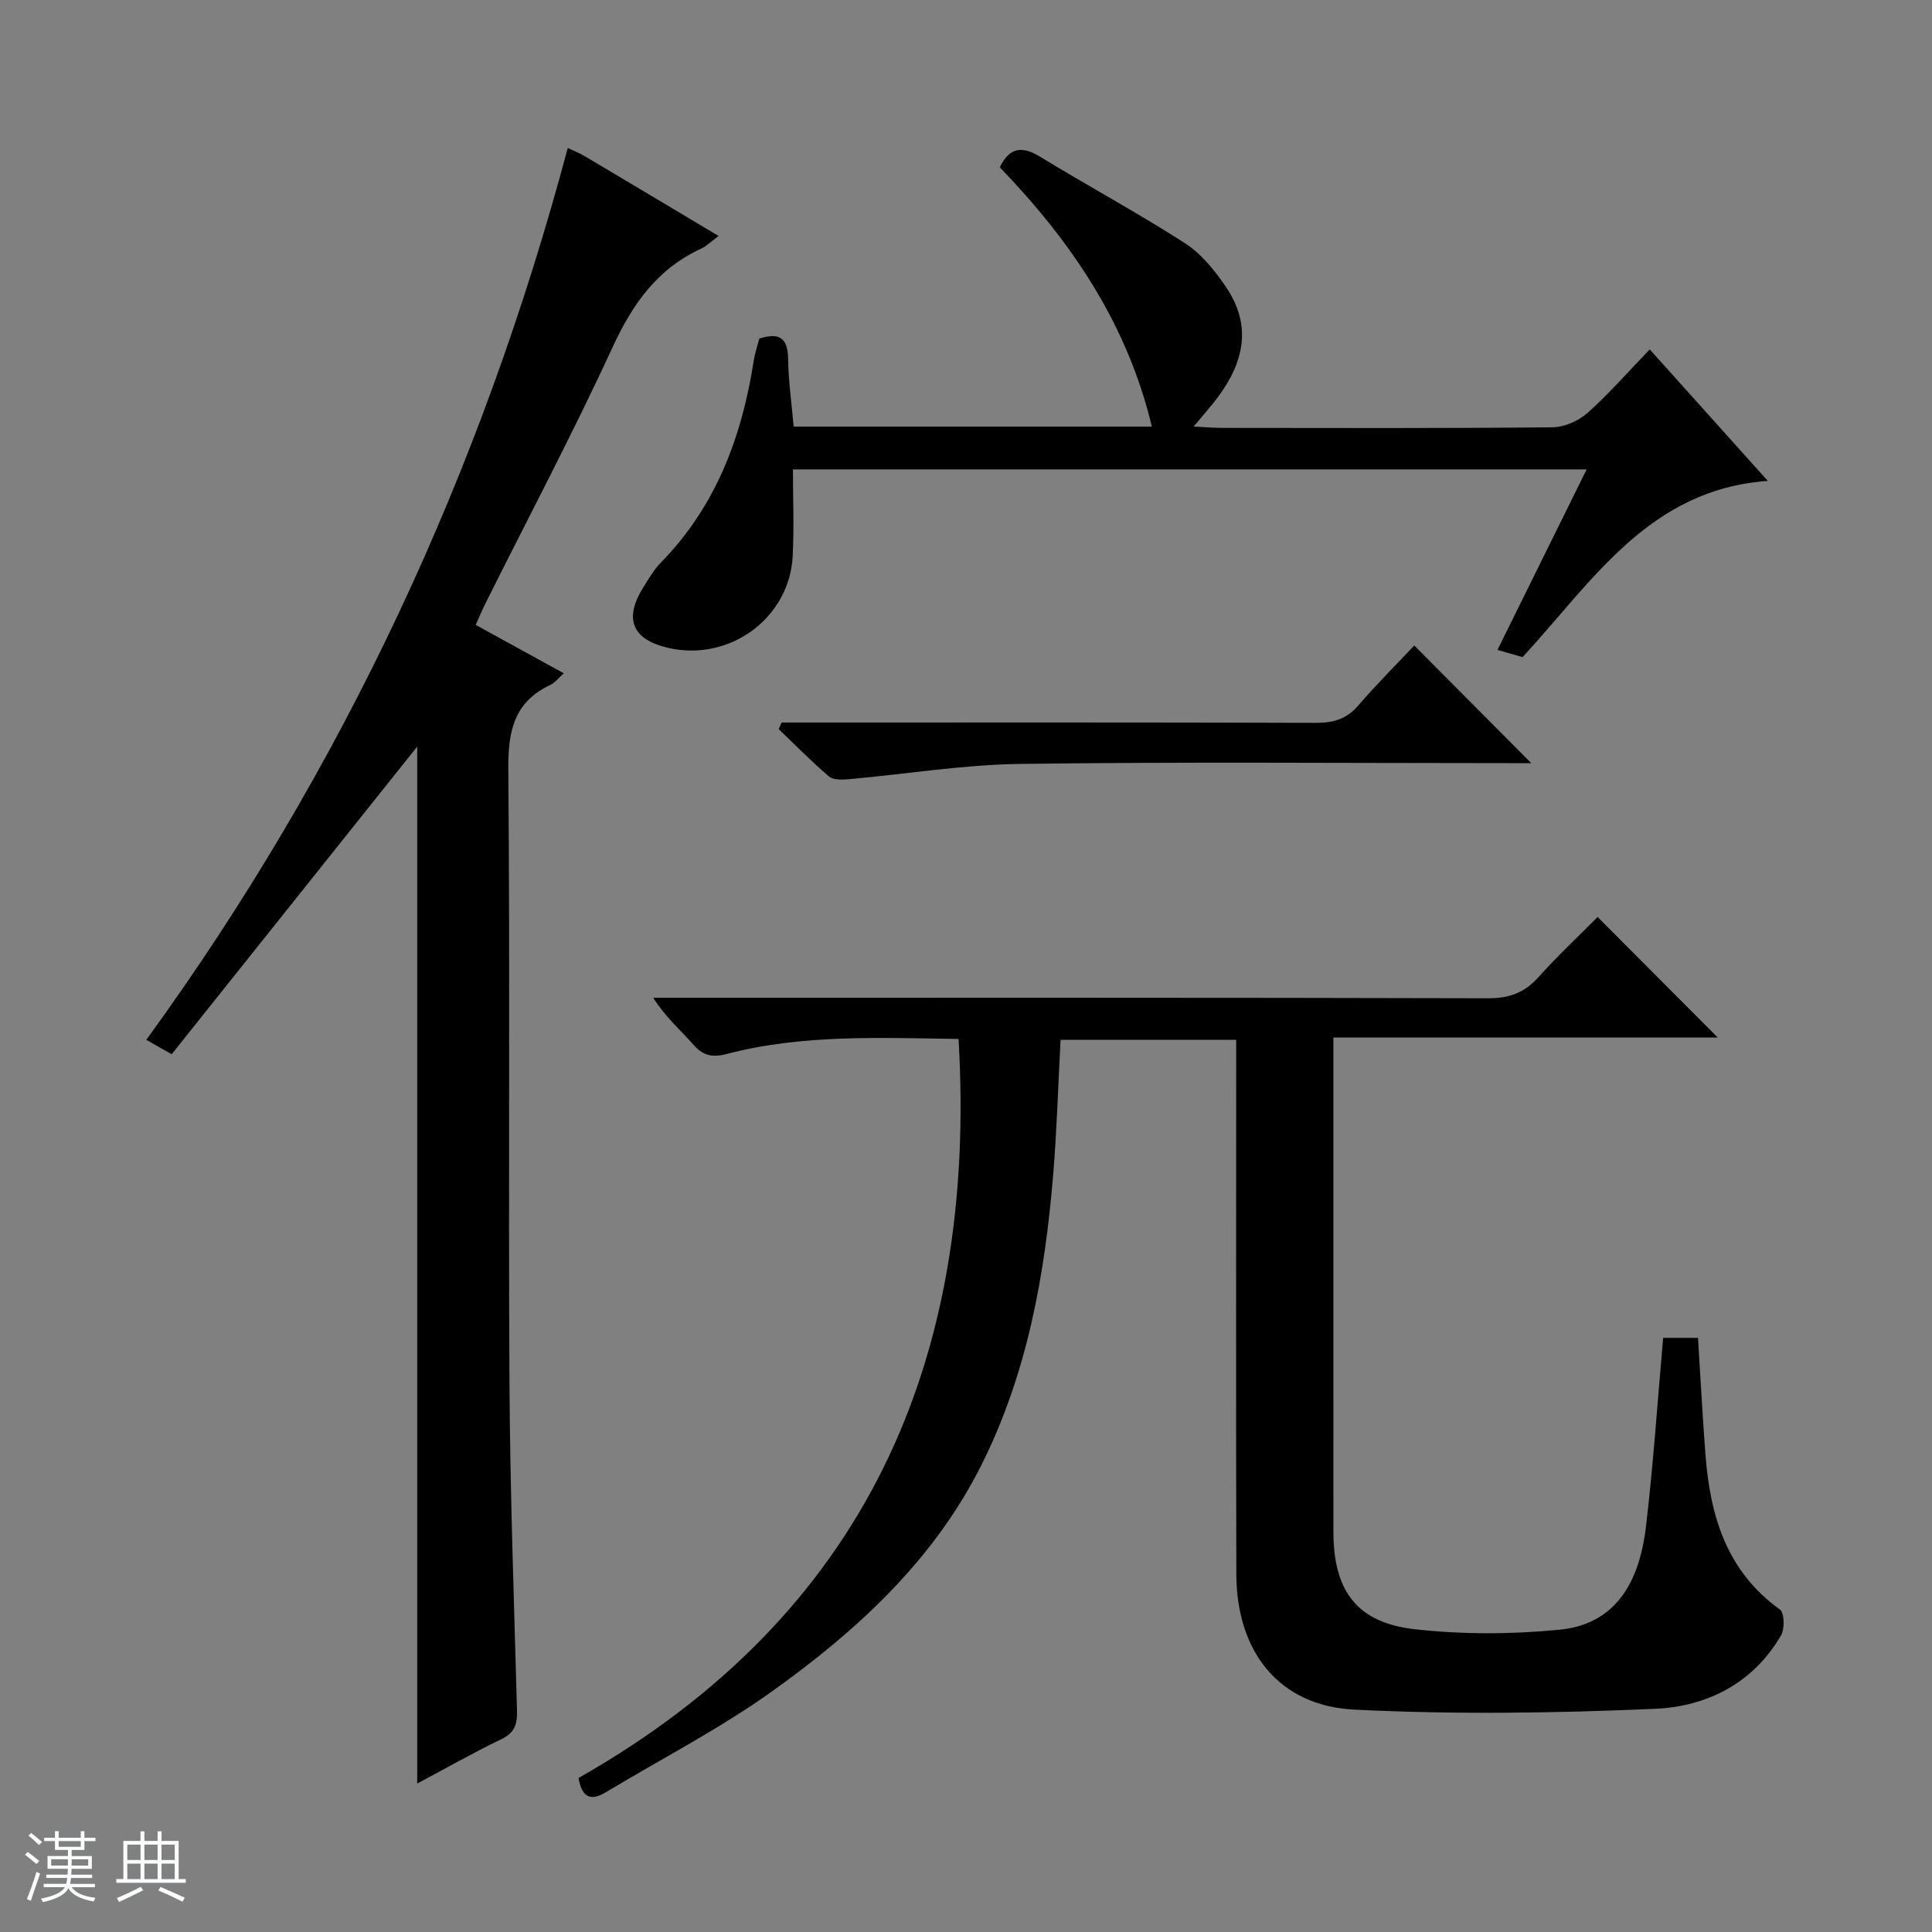 <svg enable-background="new 0 0 400 400" viewBox="0 0 400 400" xmlns="http://www.w3.org/2000/svg"><rect x="0" y="0" width="400" height="400" fill="#808080" stroke="none"/><path d="m5.17 384 .56-.58c.85.61 1.65 1.24 2.4 1.87l-.59.64c-.84-.73-1.63-1.38-2.37-1.93m1.22 9.53-.82-.34c.71-1.76 1.37-3.64 1.98-5.63.24.13.5.25.76.36-.6 1.67-1.24 3.54-1.92 5.61m-.5-13.5.57-.54c.56.44 1.31 1.06 2.26 1.87l-.64.64c-.68-.66-1.41-1.32-2.19-1.97m3.25.46h2.24v-1.36h.77v1.36h4.57v-1.36h.76v1.36h2.28v.69h-2.28v1.84h-2.64v1.26h4.18v2.64h-4.21c0 .45-.02.86-.05 1.21h4.32v.69h-4.38c-.04.34-.1.75-.19 1.22h5.15v.69h-4.82c.87 1.19 2.51 1.92 4.93 2.19-.17.31-.3.57-.37.76-2.77-.49-4.52-1.41-5.26-2.76-.56 1.26-2.3 2.23-5.24 2.9-.12-.24-.26-.48-.43-.72 2.73-.55 4.38-1.34 4.96-2.38h-4.38v-.69h4.65c.1-.38.17-.79.21-1.22h-4.32v-.69h4.4c.03-.34.05-.75.05-1.21h-4.2v-2.64h4.23v-1.26h-2.69v-1.84h-2.24zm1.46 4.46v1.29h3.45c.01-.4.02-.57.01-.53v-.32-.45h-3.46zm1.55-2.59h4.57v-1.19h-4.57zm6.11 2.59h-3.42v.77c-.01.19-.01.37-.02.53h3.44z" fill="#fafbfc"/><path d="m32.63 379.16h.82v1.98h3.54v7.89h1.46v.78h-14.37v-.78h1.46v-7.89h3.54v-1.98h.82v1.98h2.73zm-3.49 11.48.5.73c-1.61.82-3.28 1.63-5 2.41-.13-.27-.28-.55-.44-.82 1.75-.72 3.4-1.49 4.94-2.32m-2.78-5.55h2.73v-3.18h-2.73zm0 3.95h2.73v-3.2h-2.73zm3.54-3.95h2.73v-3.18h-2.73zm0 3.95h2.73v-3.2h-2.73zm7.89 4.68c-1.84-.92-3.51-1.7-5.02-2.32l.45-.73c1.89.8 3.57 1.55 5.04 2.23zm-1.62-11.81h-2.73v3.18h2.73zm-2.73 7.13h2.73v-3.2h-2.73v3.19z" fill="#fafbfc"/><g fill="#000001"><path d="m276.07 214.81v75.46c0 9-.02 18 0 26.99.03 12.12 4.87 18.72 16.87 20.06 9.87 1.1 20.02 1.06 29.91.1 10.64-1.04 16.41-8.41 17.94-21.4 1.51-12.83 2.37-25.74 3.55-39.03h7.21c.5 7.96.93 16.04 1.54 24.1.96 12.69 4.34 24.19 15.42 32.14.93.67 1.02 3.99.24 5.34-5.75 9.93-15.36 14.75-26.05 15.22-20.74.91-41.58 1.2-62.3.17-15.59-.78-24.39-11.97-24.43-28.05-.09-34.82-.03-69.65-.03-104.47 0-1.96 0-3.93 0-6.16-12.35 0-24.25 0-36.36 0-.5 9.41-.77 18.69-1.53 27.92-1.72 20.81-5.38 41.19-14.84 60.08-9.9 19.75-25.72 34.28-43.27 46.83-10.9 7.8-22.95 14-34.47 20.93-3 1.81-4.95 1.37-5.69-2.93 59.27-33.61 82.58-86.16 78.68-153.01-16.03-.2-32.15-1.02-47.94 3.1-2.94.77-4.88.46-6.93-1.88-2.62-2.99-5.7-5.59-8.35-9.74h5.46c55.82 0 111.64-.05 167.46.1 4.38.01 7.52-1.18 10.41-4.42 3.99-4.46 8.39-8.56 12.2-12.4 8.42 8.45 16.71 16.76 24.86 24.94-25.72.01-52.36.01-79.56.01z"/><path d="m98.49 129.38c6.13 3.37 12.07 6.63 18.24 10.02-1.07.94-1.82 1.95-2.82 2.42-7.56 3.57-8.74 9.66-8.67 17.5.37 42.32 0 84.65.24 126.98.13 22.62.95 45.24 1.56 67.86.08 2.78-.47 4.6-3.24 5.92-5.8 2.79-11.4 5.98-17.42 9.18 0-72.07 0-143.57 0-214.69-16.72 20.94-33.73 42.26-50.84 63.7-2.27-1.29-3.49-1.98-5.25-2.98 40.76-56.09 69.38-117.63 87.26-184.65 1.46.7 2.52 1.1 3.47 1.67 9.1 5.4 18.18 10.83 27.75 16.54-1.53 1.14-2.45 2.1-3.58 2.62-9.12 4.18-14.26 11.51-18.4 20.5-8.27 17.93-17.52 35.41-26.35 53.09-.65 1.31-1.21 2.68-1.95 4.32z"/><path d="m315.23 136.05c-1.49-.43-3.07-.89-5.19-1.5 6.16-12.48 12.23-24.76 18.46-37.37-54.94 0-109.37 0-164.33 0 0 6.08.25 12.02-.05 17.93-.66 12.92-13.15 21.99-25.85 19.01-7.35-1.72-9.13-5.96-5.15-12.39 1.14-1.84 2.25-3.77 3.74-5.29 11.42-11.68 16.77-26.09 19.21-41.88.23-1.46.73-2.88 1.14-4.46 3.89-1.24 5.91-.38 5.96 4.2.06 4.61.73 9.2 1.15 14.02h74.16c-5.14-21.45-16.81-38.46-31.48-53.68 2-4.16 4.6-4.48 8.39-2.16 9.92 6.06 20.17 11.59 29.94 17.87 3.37 2.17 6.16 5.63 8.46 9.01 5.31 7.82 4.25 15.63-2.67 24.19-1.11 1.37-2.26 2.7-3.99 4.76 2.55.13 4.15.28 5.76.28 22.83.02 45.66.1 68.48-.12 2.48-.02 5.44-1.31 7.31-2.98 4.45-3.96 8.39-8.49 12.88-13.15 8.3 9.25 16.17 18.01 24.45 27.23-24.61 1.74-36.32 20.83-50.78 36.48z"/><path d="m292.81 133.64c8.36 8.4 16.08 16.17 24.22 24.36-1.57 0-3.25 0-4.93 0-33.64 0-67.27-.29-100.9.16-11.88.16-23.74 2.13-35.62 3.18-1.32.12-3.1.14-3.98-.61-3.61-3.09-6.95-6.49-10.39-9.78.21-.45.42-.9.63-1.36h5.19c35.13 0 70.27-.05 105.4.07 3.6.01 6.33-.76 8.75-3.56 3.78-4.39 7.9-8.49 11.63-12.46z"/></g></svg>